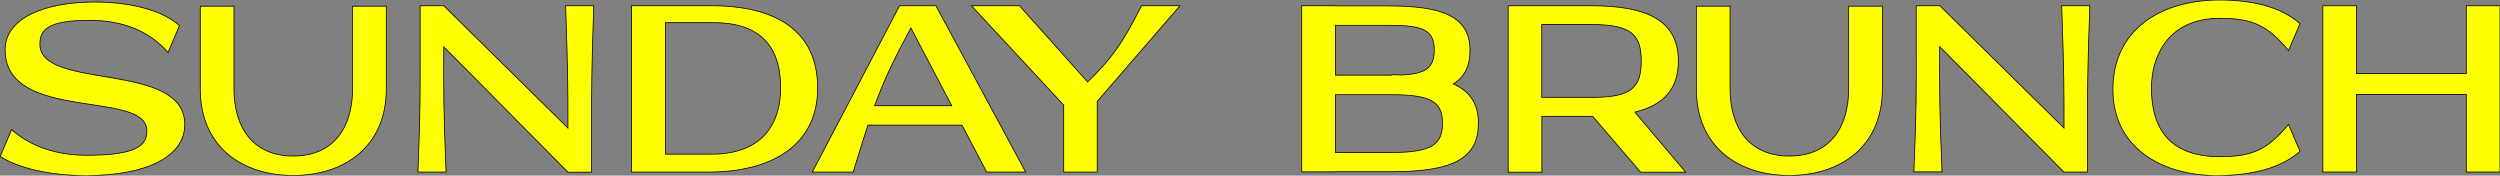 <?xml version="1.0" encoding="utf-8"?>
<!-- Generator: Adobe Illustrator 26.4.1, SVG Export Plug-In . SVG Version: 6.00 Build 0)  -->
<svg version="1.1" id="Layer_1" xmlns="http://www.w3.org/2000/svg" xmlns:xlink="http://www.w3.org/1999/xlink" x="0px" y="0px"
	 viewBox="0 0 1610.2 113.1" style="fill: #ff0; stroke: #000; stroke-width: 0.5; enable-background:new 0 0 1610.2 113.1;" xml:space="preserve">
<rect x="0" y="0" width="1610.2" height="113.1" fill="#808080" stroke="none"/>
<g>
	<path d="M94.6,84.2c0-26.6-91.3-5.1-91.3-52.1c0-20.7,26-30.8,57.7-30.8c22.6,0,43.3,5.1,54.6,15.2l-7.4,17.3
		c-12-13.8-29-20.7-50.7-20.7c-26.8,0-31.8,6.2-31.8,15.3c0,30.2,93.3,10.6,93.3,51.8c0,19.9-22.9,32.9-63.7,32.9
		c-23.9,0-44-5.1-55.2-12.3l7.4-17.3C19.6,94.2,36,100,55.8,100C88.1,100,94.6,93.7,94.6,84.2z"/>
	<path d="M129,57.4V4h21.7v53.1c0,25.6,12.6,43.4,38.2,43.4s38.2-17.9,38.2-43.4V4h21.7v53.4c0,36.7-26.6,55.6-59.8,55.6
		C155.6,113.1,129,94.2,129,57.4z"/>
	<path d="M270.6,32V3.7h15.2l80,78.8c0-26.2,0-34.8-1.5-78.8h18.1C381,47.6,381,56.1,381,82.3v28.6h-15.2l-80-80.8v2.2
		c0,26.2-0.3,34.4,1.5,78.5h-18.1C270.9,66.6,270.6,58.2,270.6,32z"/>
	<path d="M406.8,3.7h51.5c41.8,0,68.3,16.5,68.3,52.8c0.3,34.5-26.2,53.7-68,54.3h-51.8V3.7z M428.6,14.7v84.6h29.9
		c29.5,0,44.3-16.4,44.3-43c-0.1-28.1-15-42.1-44.3-41.7H428.6z"/>
	<path d="M660.6,110.8h-25.1l-15.9-30.2H559c-2.7,8.5-5.8,18.1-9.5,30.2h-26.3L579.4,3.7h23.4L660.6,110.8z M613,68.1L586.7,18
		c-10.9,20.1-16.8,32.4-23.4,50.1H613z"/>
	<path d="M706.8,110.8h-21.7V67.7l-59.4-64h30.9l43.9,49.1c15.3-14.9,22.3-24.4,34.7-49.1H760l-53.3,61.6V110.8z"/>
	<path d="M838.4,3.7h21.7v0.1h34.2c33.9,0,52.5,6.4,52.5,28.6c0,10.3-3.6,17.3-10.7,21.6c11,5.1,16.1,13.2,16.1,25.4
		c0,22.2-15.5,31.2-55.8,31.2h-36.3v0.1h-21.7V3.7z M903.1,48.3c15.8-0.9,20.5-4.9,20.7-15.9c-0.1-12.8-6.5-16.1-29-16.1h-34.7v32.1
		h34.7c0.6,0,1,0,1.6,0v-0.3C898.8,48.2,901,48.2,903.1,48.3z M860.1,61v37.2h36.7c26.6,0,32.1-6,32.3-18.7
		C929,66.6,923.4,61,896.8,61H860.1z"/>
	<path d="M971.3,3.7h53.6c37.3,0,56.1,10.3,56.1,35.6c0,18-9.4,28.4-28,32.9l32.7,38.7h-29l-30.9-36h-32.7v36h-21.7V3.7z
		 M1025.3,15.8h-32.3v46.9h33.2c25.7,0,30.8-7.3,30.9-23.4C1057,23.2,1051.8,15.8,1025.3,15.8z"/>
	<path d="M1092.6,57.4V4h21.7v53.1c0,25.6,12.6,43.4,38.2,43.4c25.6,0,38.2-17.9,38.2-43.4V4h21.7v53.4c0,36.7-26.6,55.6-59.8,55.6
		C1119.2,113.1,1092.6,94.2,1092.6,57.4z"/>
	<path d="M1234.2,32V3.7h15.2l80,78.8c0-26.2,0-34.8-1.5-78.8h18.1c-1.5,43.9-1.5,52.4-1.5,78.5v28.6h-15.2l-80-80.8v2.2
		c0,26.2-0.3,34.4,1.5,78.5h-18.1C1234.5,66.6,1234.2,58.2,1234.2,32z"/>
	<path d="M1360.9,57.4c0-38.2,30.8-57.4,68.6-57.4c20.7,0,39.4,4.2,51.9,15.2l-7.4,17.3c-13.5-15.8-22.5-20.7-44.3-20.7
		c-32.7,0-44,23.8-44,44.9c0,25.6,11.3,44.2,44,44.2c21.9,0,30.8-4.9,44.3-20.7l7.4,17.3c-12.5,11-31.2,15.3-51.6,15.6
		C1391.4,113.7,1360.6,94.2,1360.9,57.4z"/>
	<path d="M1496.1,3.7h21.7v43.7h70.7V3.7h21.7v107.1h-21.7v-50h-70.7v50h-21.7V3.7z"/>
</g>
</svg>
